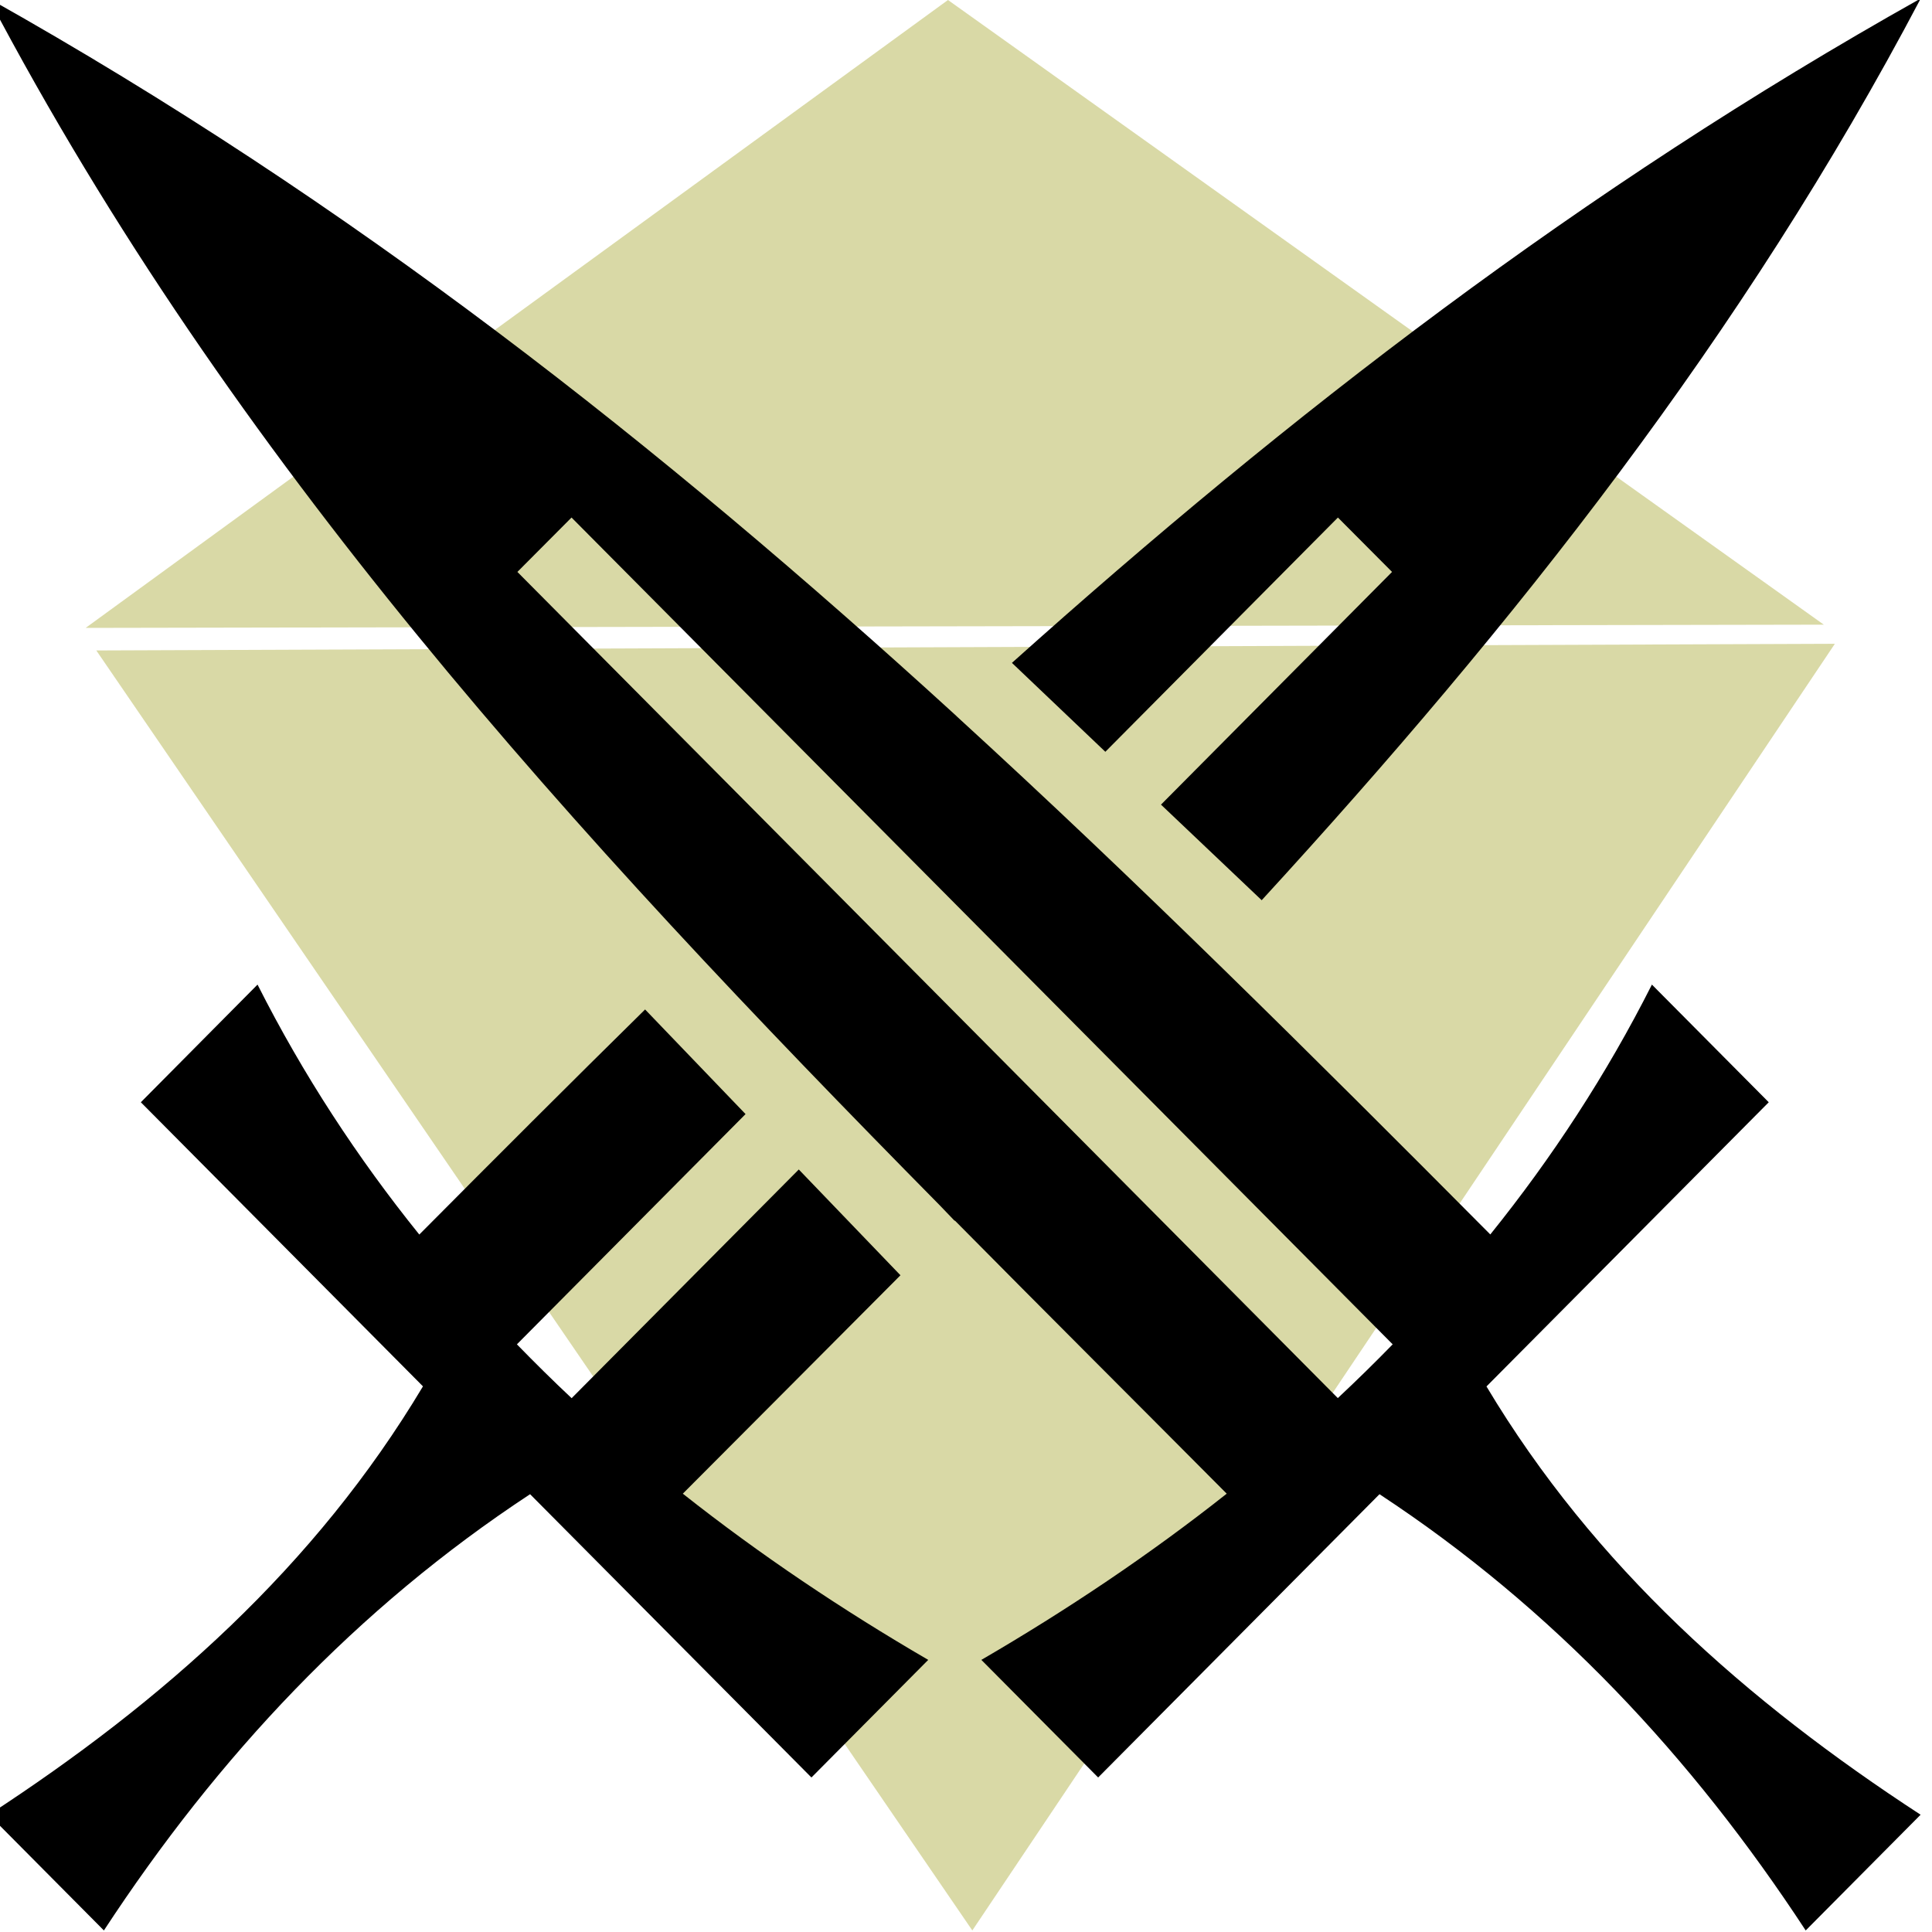 <?xml version="1.0" standalone="no"?><!-- Generator: Gravit.io --><svg xmlns="http://www.w3.org/2000/svg" xmlns:xlink="http://www.w3.org/1999/xlink" style="isolation:isolate" viewBox="0 0 40 40" width="40" height="40"><defs><clipPath id="_clipPath_1YW2dts0vayCcHcCxJB7ZsjuqUkHlQ8G"><rect width="40" height="40"/></clipPath></defs><g clip-path="url(#_clipPath_1YW2dts0vayCcHcCxJB7ZsjuqUkHlQ8G)"><polygon points="1.773,13,19.627,0,37.76,12.933" fill="rgb(217,217,166)"/><polygon points="37.989,13.329,20.131,39.968,1.994,13.467" fill="rgb(217,217,166)"/><g><path d=" M -94 10 C -92.738 12.396 -90.98 14.318 -89.078 16.247 L -89.001 16.327 L -88.999 16.325 C -88.537 16.793 -88.066 17.263 -87.592 17.739 C -87.992 18.055 -88.418 18.341 -88.862 18.6 L -88.258 19.208 L -86.801 17.742 C -85.904 18.332 -85.185 19.1 -84.595 20 L -84.001 19.401 C -84.901 18.814 -85.691 18.116 -86.248 17.184 L -84.787 15.713 L -85.391 15.104 C -85.627 15.571 -85.909 16.001 -86.228 16.397 C -87.157 15.463 -88.06 14.566 -88.985 13.72 C -88.99 13.716 -88.995 13.711 -88.999 13.707 C -90.527 12.311 -92.119 11.056 -94 10 L -94 10 Z  M -84 10 C -85.76 10.988 -87.266 12.151 -88.704 13.439 L -88.221 13.899 L -87.017 12.687 L -86.736 12.968 L -87.932 14.173 L -87.411 14.668 C -86.102 13.239 -84.919 11.746 -84 10 L -84 10 Z  M -90.983 12.687 L -86.733 16.966 C -86.826 17.061 -86.92 17.154 -87.017 17.244 L -91.264 12.968 L -90.983 12.687 L -90.983 12.687 Z  M -92.609 15.104 L -93.213 15.713 L -91.752 17.184 C -92.309 18.116 -93.099 18.814 -93.999 19.401 L -93.404 20 C -92.815 19.1 -92.095 18.332 -91.198 17.742 L -89.742 19.208 L -89.137 18.6 C -89.581 18.341 -90.008 18.055 -90.407 17.739 C -90.029 17.359 -89.653 16.983 -89.281 16.609 L -89.807 16.061 L -90.983 17.245 C -91.08 17.155 -91.174 17.061 -91.266 16.966 L -90.083 15.775 L -90.603 15.233 C -90.99 15.614 -91.378 16.003 -91.772 16.398 C -92.091 16.001 -92.373 15.571 -92.609 15.104 L -92.609 15.104 Z " fill="rgb(0,0,0)"/></g><g><path d=" M -39 -12 C -37.738 -9.604 -35.98 -7.682 -34.078 -5.753 L -34.001 -5.673 L -33.999 -5.675 C -33.537 -5.207 -33.066 -4.737 -32.592 -4.261 C -32.992 -3.945 -33.418 -3.659 -33.862 -3.4 L -33.258 -2.792 L -31.801 -4.258 C -30.904 -3.668 -30.185 -2.9 -29.595 -2 L -29.001 -2.599 C -29.901 -3.186 -30.691 -3.884 -31.248 -4.816 L -29.787 -6.287 L -30.391 -6.896 C -30.627 -6.429 -30.909 -5.999 -31.228 -5.603 C -32.157 -6.537 -33.06 -7.434 -33.985 -8.28 C -33.99 -8.284 -33.995 -8.289 -33.999 -8.293 C -35.527 -9.689 -37.119 -10.944 -39 -12 L -39 -12 Z  M -29 -12 C -30.76 -11.012 -32.266 -9.849 -33.704 -8.561 L -33.221 -8.101 L -32.017 -9.313 L -31.736 -9.032 L -32.932 -7.827 L -32.411 -7.332 C -31.102 -8.761 -29.919 -10.254 -29 -12 L -29 -12 Z  M -35.983 -9.313 L -31.733 -5.034 C -31.826 -4.939 -31.92 -4.846 -32.017 -4.756 L -36.264 -9.032 L -35.983 -9.313 L -35.983 -9.313 Z  M -37.609 -6.896 L -38.213 -6.287 L -36.752 -4.816 C -37.309 -3.884 -38.099 -3.186 -38.999 -2.599 L -38.404 -2 C -37.815 -2.9 -37.095 -3.668 -36.198 -4.258 L -34.742 -2.792 L -34.137 -3.4 C -34.581 -3.659 -35.008 -3.945 -35.407 -4.261 C -35.029 -4.641 -34.653 -5.017 -34.281 -5.391 L -34.807 -5.939 L -35.983 -4.755 C -36.08 -4.845 -36.174 -4.939 -36.266 -5.034 L -35.083 -6.225 L -35.603 -6.767 C -35.99 -6.386 -36.378 -5.997 -36.772 -5.602 C -37.091 -5.999 -37.373 -6.429 -37.609 -6.896 L -37.609 -6.896 Z " fill="rgb(0,0,0)"/></g><g><path d=" M -0.233 -0.032 C 4.814 9.553 11.847 17.241 19.457 24.955 L 19.764 25.275 L 19.769 25.27 C 21.62 27.142 23.503 29.019 25.398 30.925 C 23.8 32.189 22.095 33.332 20.318 34.366 L 22.736 36.801 L 28.561 30.936 C 32.15 33.295 35.028 36.369 37.385 39.968 L 39.764 37.572 C 36.164 35.226 33.005 32.433 30.776 28.705 L 36.62 22.821 L 34.201 20.385 C 33.259 22.251 32.132 23.972 30.855 25.558 C 27.138 21.819 23.526 18.23 19.825 14.847 C 19.806 14.83 19.788 14.811 19.769 14.794 C 13.658 9.214 7.291 4.191 -0.233 -0.032 L -0.233 -0.032 Z  M 39.767 -0.032 C 32.728 3.918 26.702 8.571 20.951 13.724 L 22.885 15.565 L 27.7 10.715 L 28.821 11.841 L 24.037 16.659 L 26.122 18.638 C 31.36 12.926 36.09 6.95 39.767 -0.032 L 39.767 -0.032 Z  M 11.833 10.715 L 28.834 27.833 C 28.465 28.212 28.085 28.584 27.698 28.946 L 10.712 11.841 L 11.833 10.715 L 11.833 10.715 Z  M 5.332 20.385 L 2.916 22.821 L 8.757 28.703 C 6.529 32.431 3.372 35.226 -0.228 37.572 L 2.151 39.968 C 4.508 36.369 7.386 33.295 10.975 30.936 L 16.8 36.801 L 19.218 34.366 C 17.441 33.332 15.736 32.189 14.137 30.925 C 15.652 29.403 17.156 27.9 18.643 26.403 L 16.538 24.213 L 11.835 28.948 C 11.449 28.586 11.071 28.212 10.702 27.833 L 15.436 23.066 L 13.356 20.9 C 11.807 22.424 10.254 23.978 8.681 25.56 C 7.403 23.974 6.275 22.252 5.332 20.385 L 5.332 20.385 Z " fill="rgb(0,0,0)"/></g></g></svg>